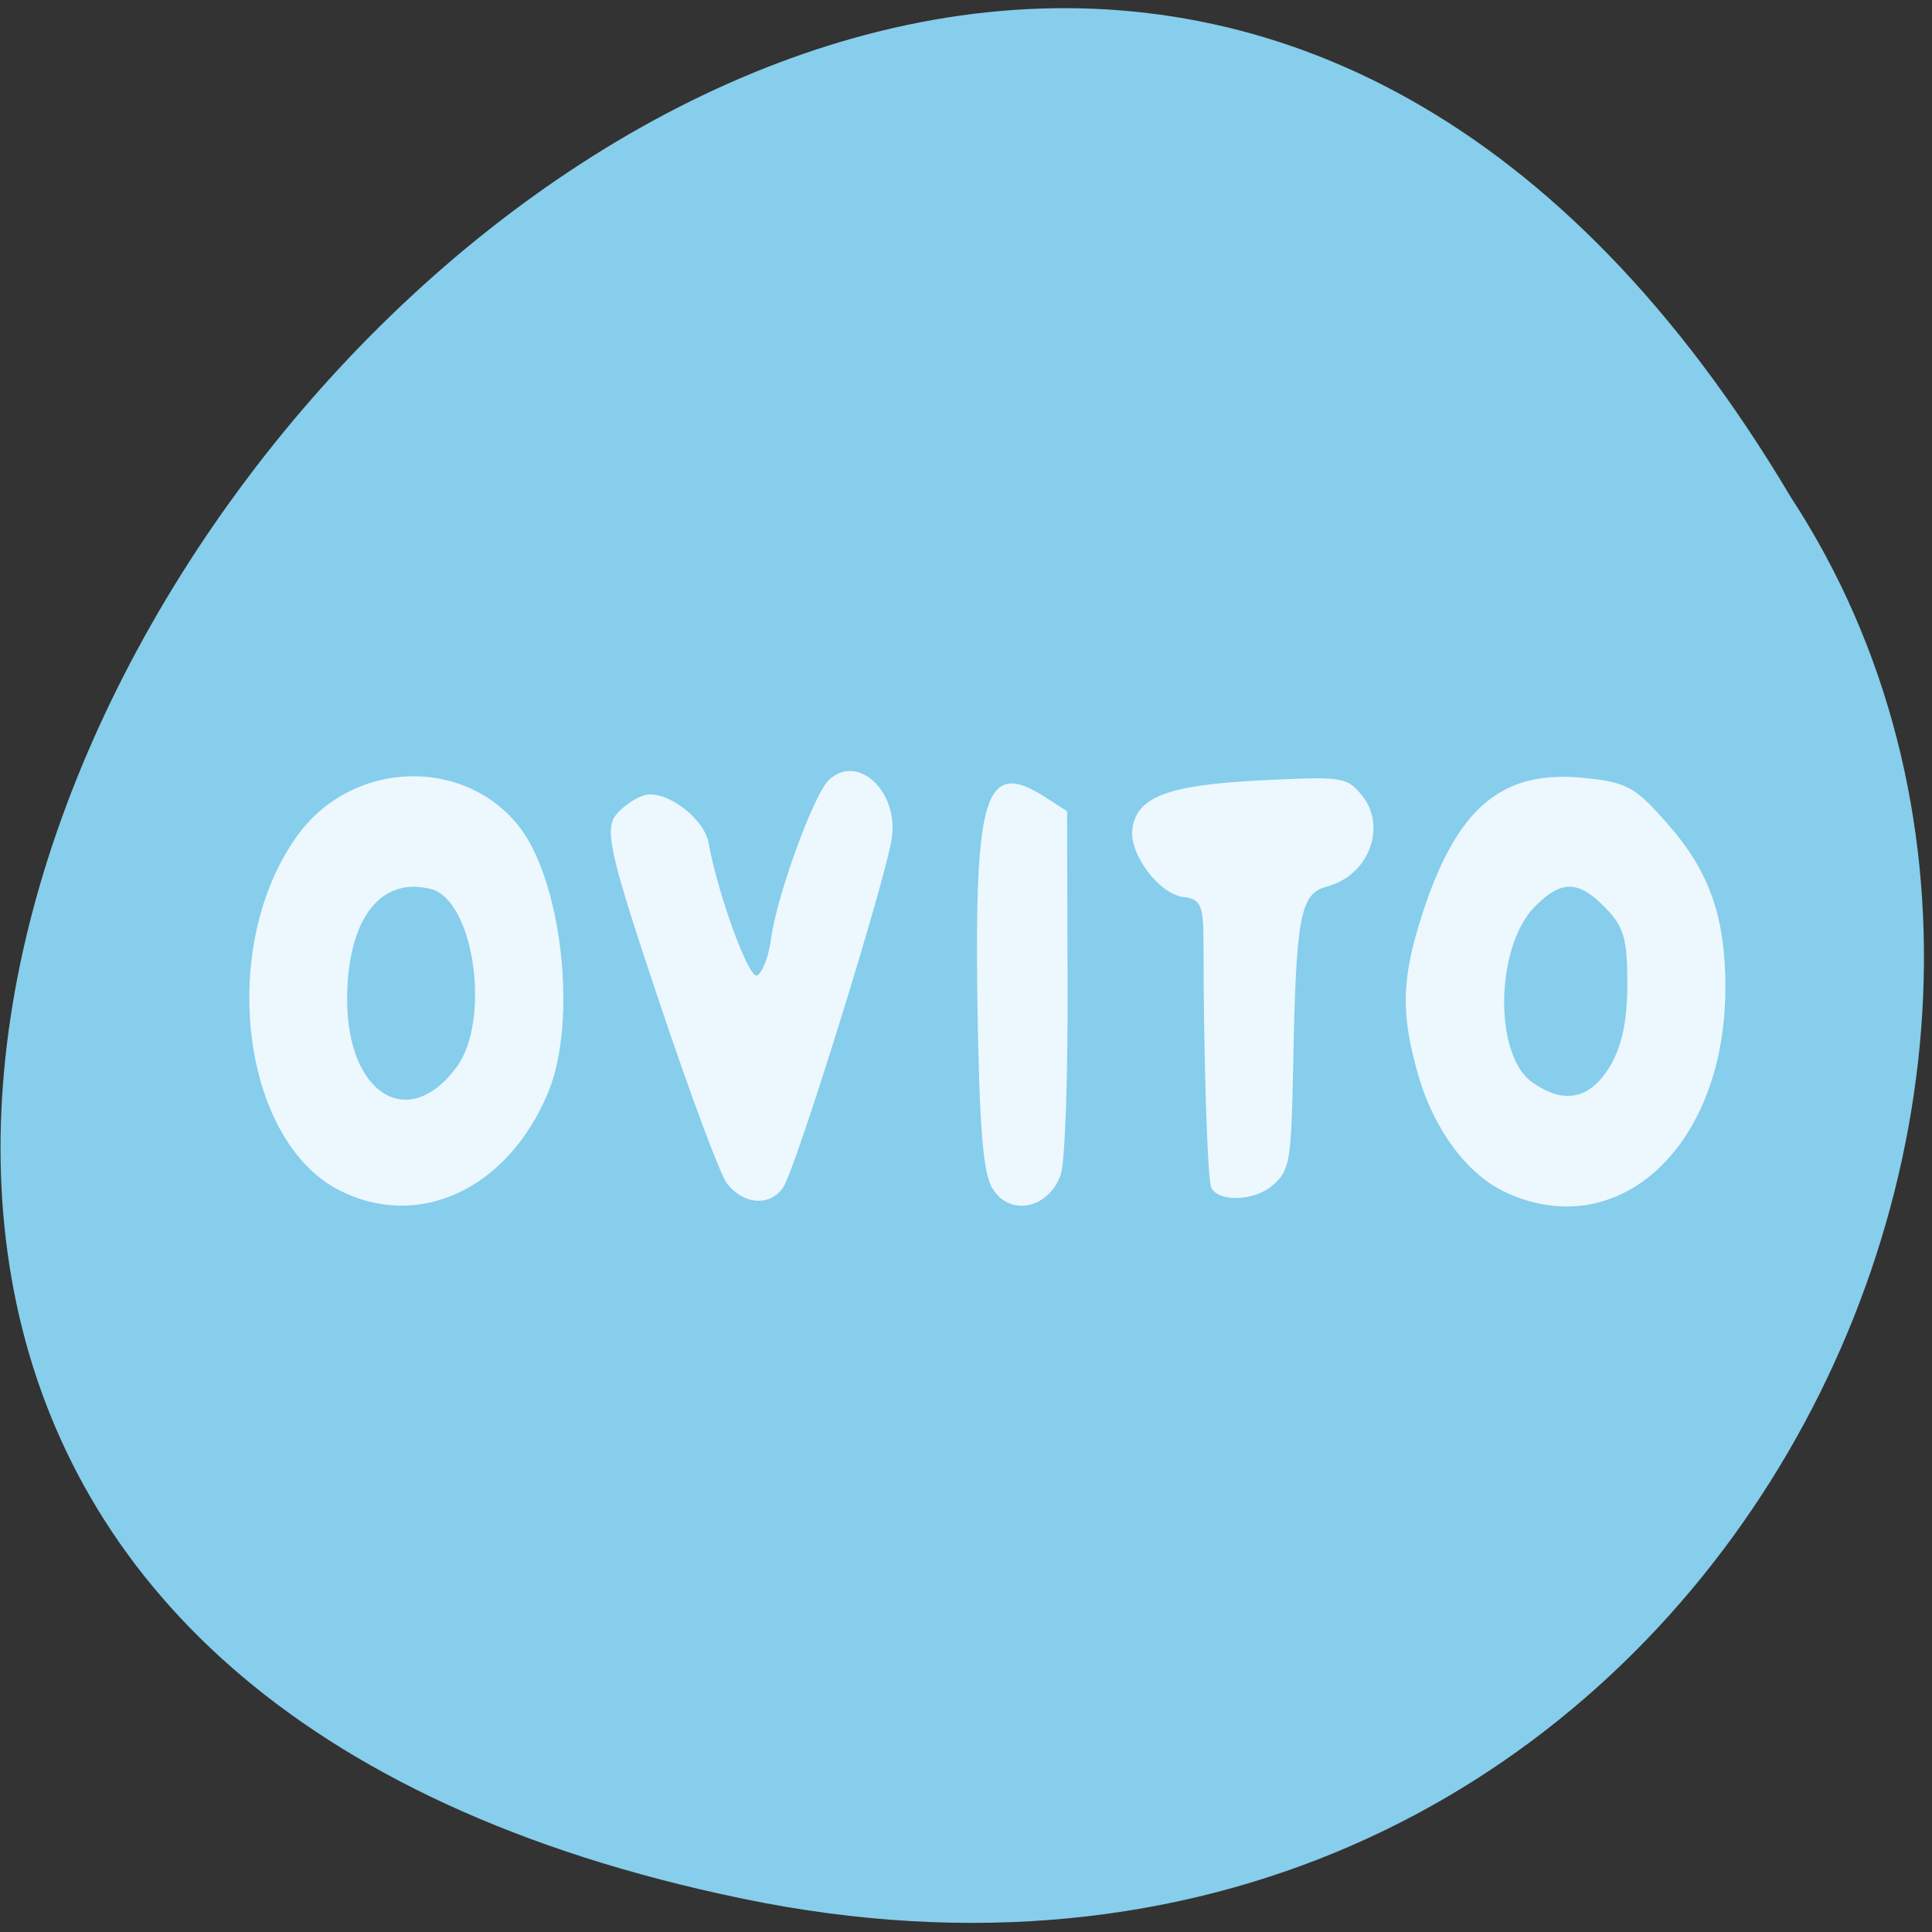 <svg xmlns="http://www.w3.org/2000/svg" viewBox="0 0 16 16"><rect x="0" y="0" width="16" height="16" fill="#333333" stroke="none"/><path d="m 6.145 15.723 c -14.926 -3.094 1.098 -24.395 8.688 -11.602 c 3.25 4.973 -1.01 13.195 -8.688 11.602" fill="#86ceeb"/><g fill="#eff8ff" fill-opacity="0.969"><path d="m 2.805 9.855 c -0.82 -0.426 -1 -2.047 -0.332 -2.949 c 0.449 -0.605 1.355 -0.641 1.816 -0.074 c 0.363 0.449 0.496 1.609 0.254 2.207 c -0.332 0.809 -1.078 1.156 -1.738 0.816 m 0.98 -1.023 c 0.281 -0.391 0.141 -1.375 -0.215 -1.469 c -0.422 -0.109 -0.695 0.254 -0.695 0.914 c 0 0.789 0.512 1.102 0.91 0.555"/><path d="m 6.02 9.801 c -0.055 -0.07 -0.309 -0.754 -0.563 -1.512 c -0.395 -1.176 -0.449 -1.406 -0.363 -1.531 c 0.059 -0.078 0.172 -0.156 0.258 -0.176 c 0.18 -0.031 0.48 0.199 0.516 0.398 c 0.082 0.445 0.336 1.133 0.402 1.098 c 0.043 -0.02 0.098 -0.16 0.117 -0.313 c 0.047 -0.348 0.352 -1.188 0.477 -1.305 c 0.234 -0.223 0.574 0.086 0.523 0.473 c -0.043 0.324 -0.797 2.754 -0.902 2.902 c -0.109 0.16 -0.332 0.141 -0.465 -0.035"/><path d="m 8.219 9.844 c -0.078 -0.133 -0.109 -0.496 -0.125 -1.563 c -0.023 -1.711 0.07 -1.992 0.555 -1.684 l 0.188 0.121 l 0.004 1.402 c 0.004 0.77 -0.02 1.492 -0.055 1.602 c -0.094 0.285 -0.422 0.359 -0.566 0.121"/><path d="m 10.03 9.832 c -0.031 -0.07 -0.063 -1.109 -0.063 -2.02 c 0 -0.313 -0.023 -0.367 -0.164 -0.383 c -0.203 -0.023 -0.449 -0.352 -0.426 -0.559 c 0.031 -0.266 0.285 -0.367 1.039 -0.406 c 0.691 -0.035 0.734 -0.031 0.855 0.113 c 0.223 0.262 0.066 0.676 -0.285 0.766 c -0.219 0.059 -0.254 0.242 -0.277 1.516 c -0.016 0.75 -0.027 0.832 -0.164 0.953 c -0.152 0.137 -0.457 0.148 -0.516 0.02"/><path d="m 12.48 9.879 c -0.32 -0.141 -0.602 -0.516 -0.734 -0.973 c -0.148 -0.516 -0.141 -0.805 0.039 -1.355 c 0.285 -0.867 0.656 -1.176 1.328 -1.109 c 0.359 0.035 0.43 0.074 0.699 0.383 c 0.344 0.391 0.477 0.766 0.477 1.352 c 0 1.305 -0.871 2.125 -1.809 1.703 m 0.852 -1.047 c 0.102 -0.172 0.145 -0.383 0.145 -0.688 c 0 -0.363 -0.027 -0.469 -0.18 -0.625 c -0.227 -0.234 -0.367 -0.234 -0.59 -0.008 c -0.324 0.336 -0.336 1.223 -0.02 1.449 c 0.262 0.188 0.48 0.145 0.645 -0.129"/></g></svg>